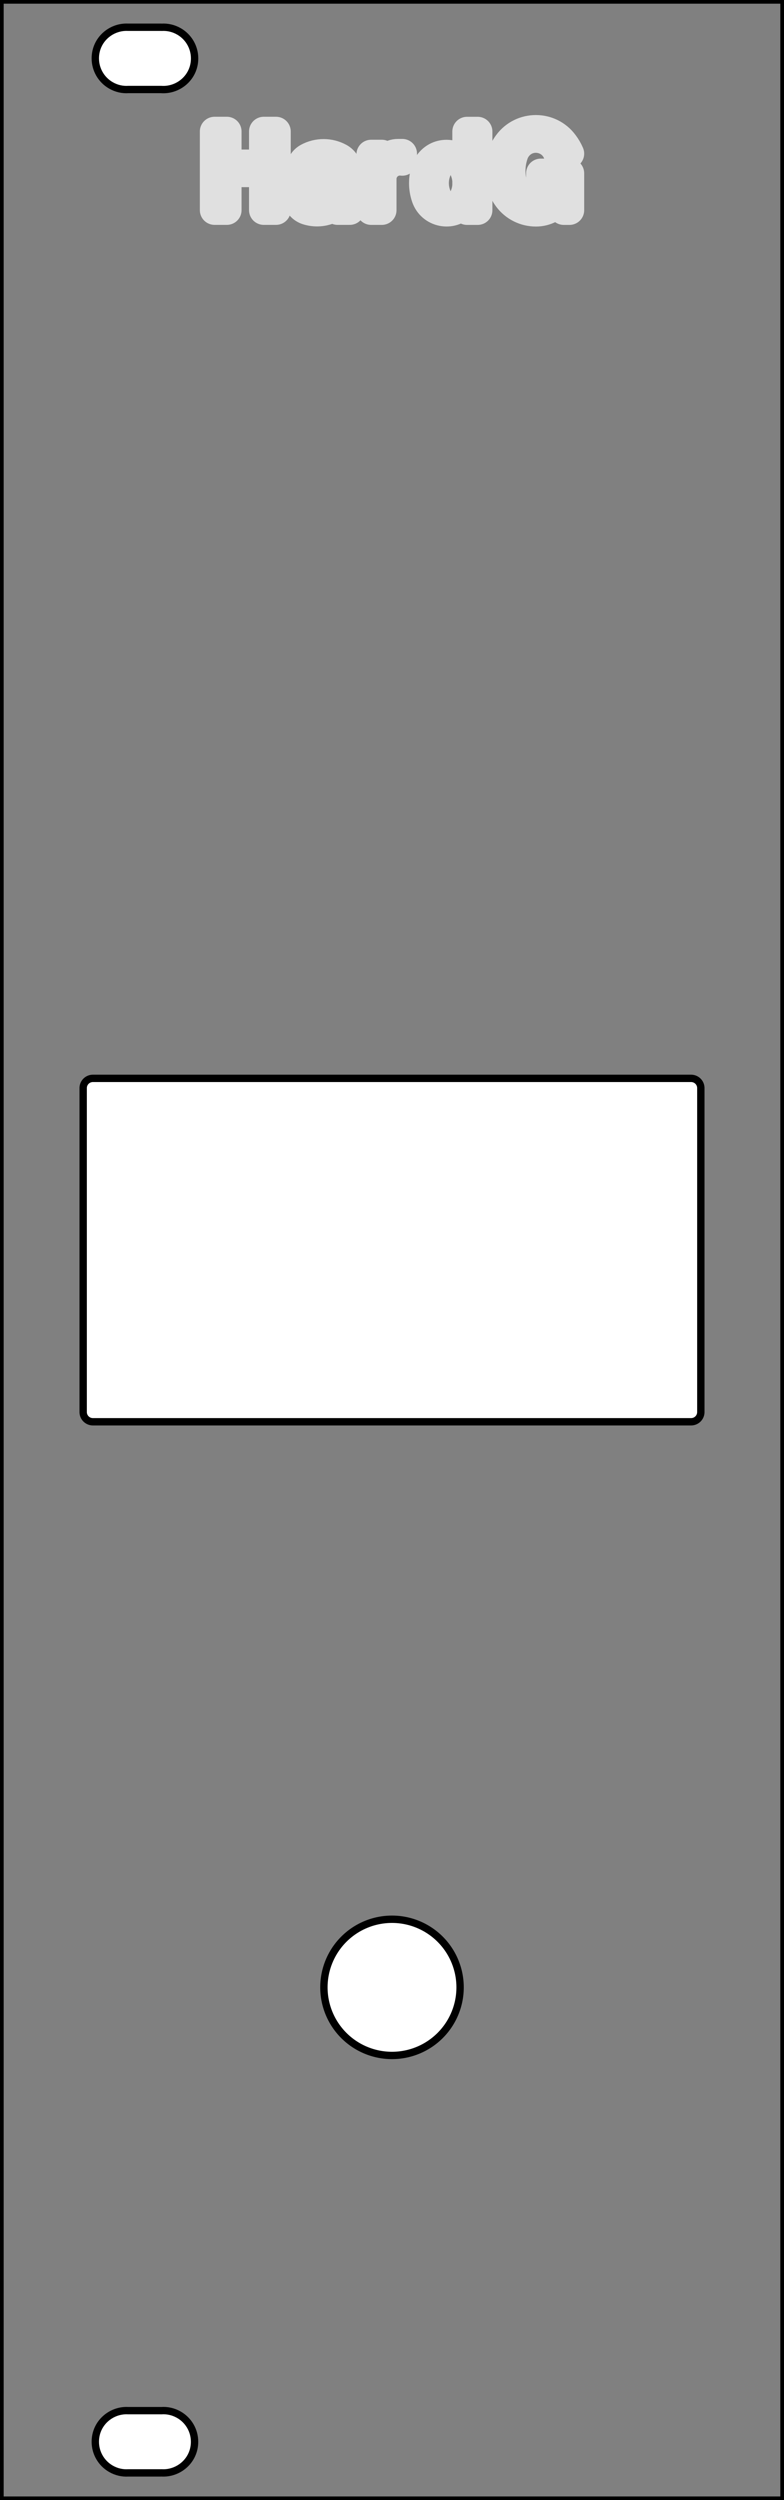 <?xml version="1.0" encoding="utf-8"?>
<svg width="40.300mm" height="128.500mm" version="1.1" viewBox="0 0 40.300 128.500" xmlns="http://www.w3.org/2000/svg">
  <rect x="0" y="0" width="40.300" height="128.500" fill="#808080" stroke="none"/>
  <desc>Created with the Front Panel Designer by the export of the file 'panelOneSide.fpd'.</desc>
  <g transform="scale(1,-1) translate( -0.000, -128.500)" fill-rule="evenodd" style="stroke-linecap:round; stroke-linejoin:round; stroke-opacity:1.0; stroke-opacity:1.0;">
    <g>
      <path d="M 11.45 119.847 L 11.45 121.617 L 11.239 121.617 L 11.239 117.782 L 11.45 117.782 L 11.45 119.847 L 13.767 119.847 L 13.767 121.617 L 13.978 121.617 L 13.978 117.782 L 13.767 117.782 L 13.767 119.847 L 13.557 120.058 L 13.557 121.743 L 14.189 121.743 L 14.189 117.698 L 13.557 117.698 L 13.557 119.636 L 11.661 119.636 L 11.661 117.698 L 11.029 117.698 L 11.029 121.743 L 11.661 121.743 L 11.661 120.058 L 13.557 120.058" fill="none" vector-effect="non-scaling-stroke" stroke="#e0e0e0" stroke-width="0.400mm" stroke-opacity="1"/>
      <path d="M 15.622 119.889 C 15.695 120.132 15.884 120.322 16.127 120.395 C 16.518 120.51 16.937 120.48 17.307 120.31 C 17.506 120.219 17.636 120.023 17.644 119.805 L 17.644 117.909 L 17.729 117.74 L 17.518 118.204 L 17.518 117.782 L 17.349 118.077 L 17.518 118.456 C 17.301 118.178 16.983 117.997 16.633 117.951 C 16.378 117.891 16.11 117.92 15.875 118.035 C 15.565 118.23 15.565 118.683 15.875 118.878 C 16.461 119.001 17.009 119.261 17.476 119.636 L 17.265 119.341 L 17.265 118.709 C 17.263 118.397 17.058 118.124 16.759 118.035 C 16.519 117.964 16.26 117.995 16.043 118.119 C 15.848 118.229 15.79 118.483 15.917 118.667 C 16.017 118.813 16.167 118.918 16.338 118.962 C 16.536 119.012 16.733 119.068 16.928 119.131 C 17.056 119.172 17.172 119.244 17.265 119.341 L 17.476 119.763 L 17.476 118.751 C 17.303 117.982 16.461 117.571 15.748 117.909 C 15.489 118.044 15.378 118.357 15.495 118.625 C 15.58 118.827 15.75 118.981 15.959 119.046 C 16.376 119.14 16.784 119.267 17.181 119.426 C 17.498 119.58 17.53 120.019 17.238 120.217 C 17.207 120.238 17.174 120.255 17.139 120.268 C 16.851 120.356 16.542 120.356 16.254 120.268 C 16.055 120.229 15.893 120.083 15.833 119.889 L 15.622 119.889 L 15.453 119.763 L 16.001 119.763 C 16.002 119.906 16.084 120.037 16.212 120.1 C 16.478 120.228 16.788 120.228 17.054 120.1 C 17.302 119.979 17.326 119.634 17.097 119.48 C 17.059 119.454 17.015 119.436 16.97 119.426 L 16.127 119.257 C 15.887 119.21 15.667 119.093 15.495 118.92 C 15.107 118.53 15.267 117.868 15.79 117.698 C 16.119 117.592 16.473 117.592 16.802 117.698 C 16.981 117.758 17.121 117.898 17.181 118.077 C 17.213 117.941 17.27 117.813 17.349 117.698 L 17.981 117.698 C 17.906 117.72 17.855 117.789 17.855 117.867 L 17.855 119.678 C 17.861 119.977 17.699 120.255 17.434 120.395 C 16.934 120.664 16.333 120.664 15.833 120.395 C 15.6 120.27 15.454 120.028 15.453 119.763" fill="none" vector-effect="non-scaling-stroke" stroke="#e0e0e0" stroke-width="0.400mm" stroke-opacity="1"/>
      <path d="M 19.457 120.436 L 19.457 117.781 L 19.246 117.781 L 19.246 120.436 L 19.457 120.436 L 19.457 119.298 L 19.71 119.888 C 19.856 120.222 20.187 120.438 20.552 120.436 L 20.679 120.604 L 20.679 120.225 C 20.537 120.244 20.393 120.23 20.258 120.183 C 19.879 120.055 19.624 119.698 19.626 119.298 L 19.626 117.697 L 19.078 117.697 L 19.078 120.562 L 19.626 120.562 L 19.626 119.888 C 19.692 120.302 20.049 120.606 20.468 120.604 L 20.679 120.604" fill="none" vector-effect="non-scaling-stroke" stroke="#e0e0e0" stroke-width="0.400mm" stroke-opacity="1"/>
      <path d="M 24.386 121.615 L 24.175 121.615 L 24.175 117.78 L 24.386 117.78 L 24.386 121.615 L 24.555 121.741 L 24.555 117.696 L 24.007 117.696 L 24.007 119.803 C 23.733 120.614 22.684 120.824 22.119 120.181 C 22.021 120.071 21.947 119.942 21.9 119.803 C 21.742 119.338 21.742 118.835 21.9 118.37 C 22.174 117.559 23.223 117.349 23.788 117.992 C 23.886 118.102 23.96 118.231 24.007 118.37 L 24.007 119.803 C 23.892 119.978 23.75 120.135 23.586 120.266 C 23.057 120.602 22.353 120.381 22.111 119.803 C 21.923 119.344 21.923 118.829 22.111 118.37 C 22.354 117.789 23.073 117.584 23.586 117.949 C 23.335 117.83 23.047 117.815 22.785 117.907 C 22.496 118.03 22.279 118.278 22.195 118.581 C 22.105 118.912 22.105 119.261 22.195 119.592 C 22.279 119.895 22.496 120.143 22.785 120.266 C 23.192 120.462 23.679 120.268 23.838 119.845 C 23.581 120.364 22.859 120.41 22.538 119.928 C 22.52 119.902 22.504 119.874 22.49 119.845 C 22.259 119.366 22.259 118.807 22.49 118.328 C 22.747 117.809 23.469 117.763 23.79 118.245 C 23.808 118.271 23.824 118.299 23.838 118.328 C 24.069 118.807 24.069 119.366 23.838 119.845 L 24.007 119.803 L 24.007 121.741 L 24.555 121.741" fill="none" vector-effect="non-scaling-stroke" stroke="#e0e0e0" stroke-width="0.400mm" stroke-opacity="1"/>
      <path d="M 28.768 120.772 L 28.557 121.109 C 27.963 121.718 26.967 121.658 26.45 120.983 C 25.945 120.216 25.945 119.221 26.45 118.454 C 27.113 117.587 28.466 117.763 28.885 118.771 C 28.888 118.778 28.891 118.785 28.894 118.792 L 29.105 117.822 L 29.105 119.466 L 27.883 119.466 L 27.883 119.297 L 29.021 119.297 L 29.021 119.171 C 28.981 118.924 28.91 118.683 28.81 118.454 C 28.209 117.552 26.883 117.552 26.282 118.454 C 25.724 119.205 25.724 120.232 26.282 120.983 C 26.876 121.898 28.216 121.898 28.81 120.983 C 28.873 120.903 28.929 120.819 28.978 120.73 L 29.273 120.603 L 28.684 120.603 C 28.367 121.479 27.221 121.684 26.621 120.972 C 26.529 120.862 26.457 120.738 26.408 120.603 C 26.204 120.031 26.204 119.406 26.408 118.834 C 26.581 118.355 27.036 118.035 27.546 118.033 C 28.206 118.029 28.766 118.517 28.852 119.171 L 27.799 119.171 L 27.799 119.592 L 29.273 119.592 L 29.273 117.696 L 28.978 117.696 L 28.81 118.286 C 28.529 117.863 28.054 117.61 27.546 117.612 C 26.982 117.612 26.451 117.877 26.113 118.328 C 25.5 119.154 25.5 120.283 26.113 121.109 C 26.825 122.072 28.266 122.072 28.978 121.109 C 29.097 120.953 29.196 120.783 29.273 120.603" fill="none" vector-effect="non-scaling-stroke" stroke="#e0e0e0" stroke-width="0.400mm" stroke-opacity="1"/>
    </g>
    <path d="M 8.277 123.9 C 9.159 123.831 10.003 124.518 10.003 125.498 C 10.003 126.07 9.698 126.598 9.203 126.884 C 8.915 127.05 8.607 127.115 8.311 127.098 C 8.291 127.099 8.271 127.1 8.25 127.1 L 6.567 127.1 C 5.706 127.136 4.899 126.458 4.899 125.499 C 4.899 124.927 5.204 124.399 5.699 124.113 C 5.99 123.945 6.301 123.88 6.6 123.9 C 6.881 123.9 8.269 123.9 8.277 123.9 Z" fill="#ffffff" fill-opacity="1" vector-effect="non-scaling-stroke" stroke="#000000" stroke-width="0.100mm" stroke-opacity="1"/>
    <path d=" M16.650 26.356 A3.500,3.500 0 1,0 23.650,26.356 A3.500,3.500 0 1,0 16.650,26.356 " fill="#ffffff" fill-opacity="1" vector-effect="non-scaling-stroke" stroke="#000000" stroke-width="0.100mm" stroke-opacity="1"/>
    <path d="M 5.699 1.614 C 5.985 1.449 6.29 1.384 6.584 1.4 L 8.25 1.4 C 8.267 1.4 8.284 1.401 8.301 1.402 C 9.173 1.347 10.001 2.03 10.001 3.001 C 10.001 3.573 9.696 4.101 9.201 4.387 C 8.906 4.557 8.589 4.622 8.287 4.599 C 8.275 4.6 8.262 4.6 8.25 4.6 L 6.588 4.6 C 5.719 4.648 4.899 3.966 4.899 3 C 4.899 2.428 5.204 1.9 5.699 1.614 Z" fill="#ffffff" fill-opacity="1" vector-effect="non-scaling-stroke" stroke="#000000" stroke-width="0.100mm" stroke-opacity="1"/>
    <path d=" M4.275 55.925 A0.500,0.500 0 0,1 4.775,55.425 L35.525 55.425 A0.500,0.500 0 0,1 36.025,55.925 L36.025 72.575 A0.500,0.500 0 0,1 35.525,73.075 L4.775 73.075 A0.500,0.500 0 0,1 4.275,72.575 L4.275 55.925 " fill="#ffffff" fill-opacity="1" vector-effect="non-scaling-stroke" stroke="#000000" stroke-width="0.100mm" stroke-opacity="1"/>
    <path d=" M40.300 128.500 L40.300 0.000 L0.000 0.000 L0.000 128.500 L40.300 128.500 " fill="none" vector-effect="non-scaling-stroke" stroke="#000000" stroke-width="0.100mm" stroke-opacity="1" style=""/>
  </g>
</svg>